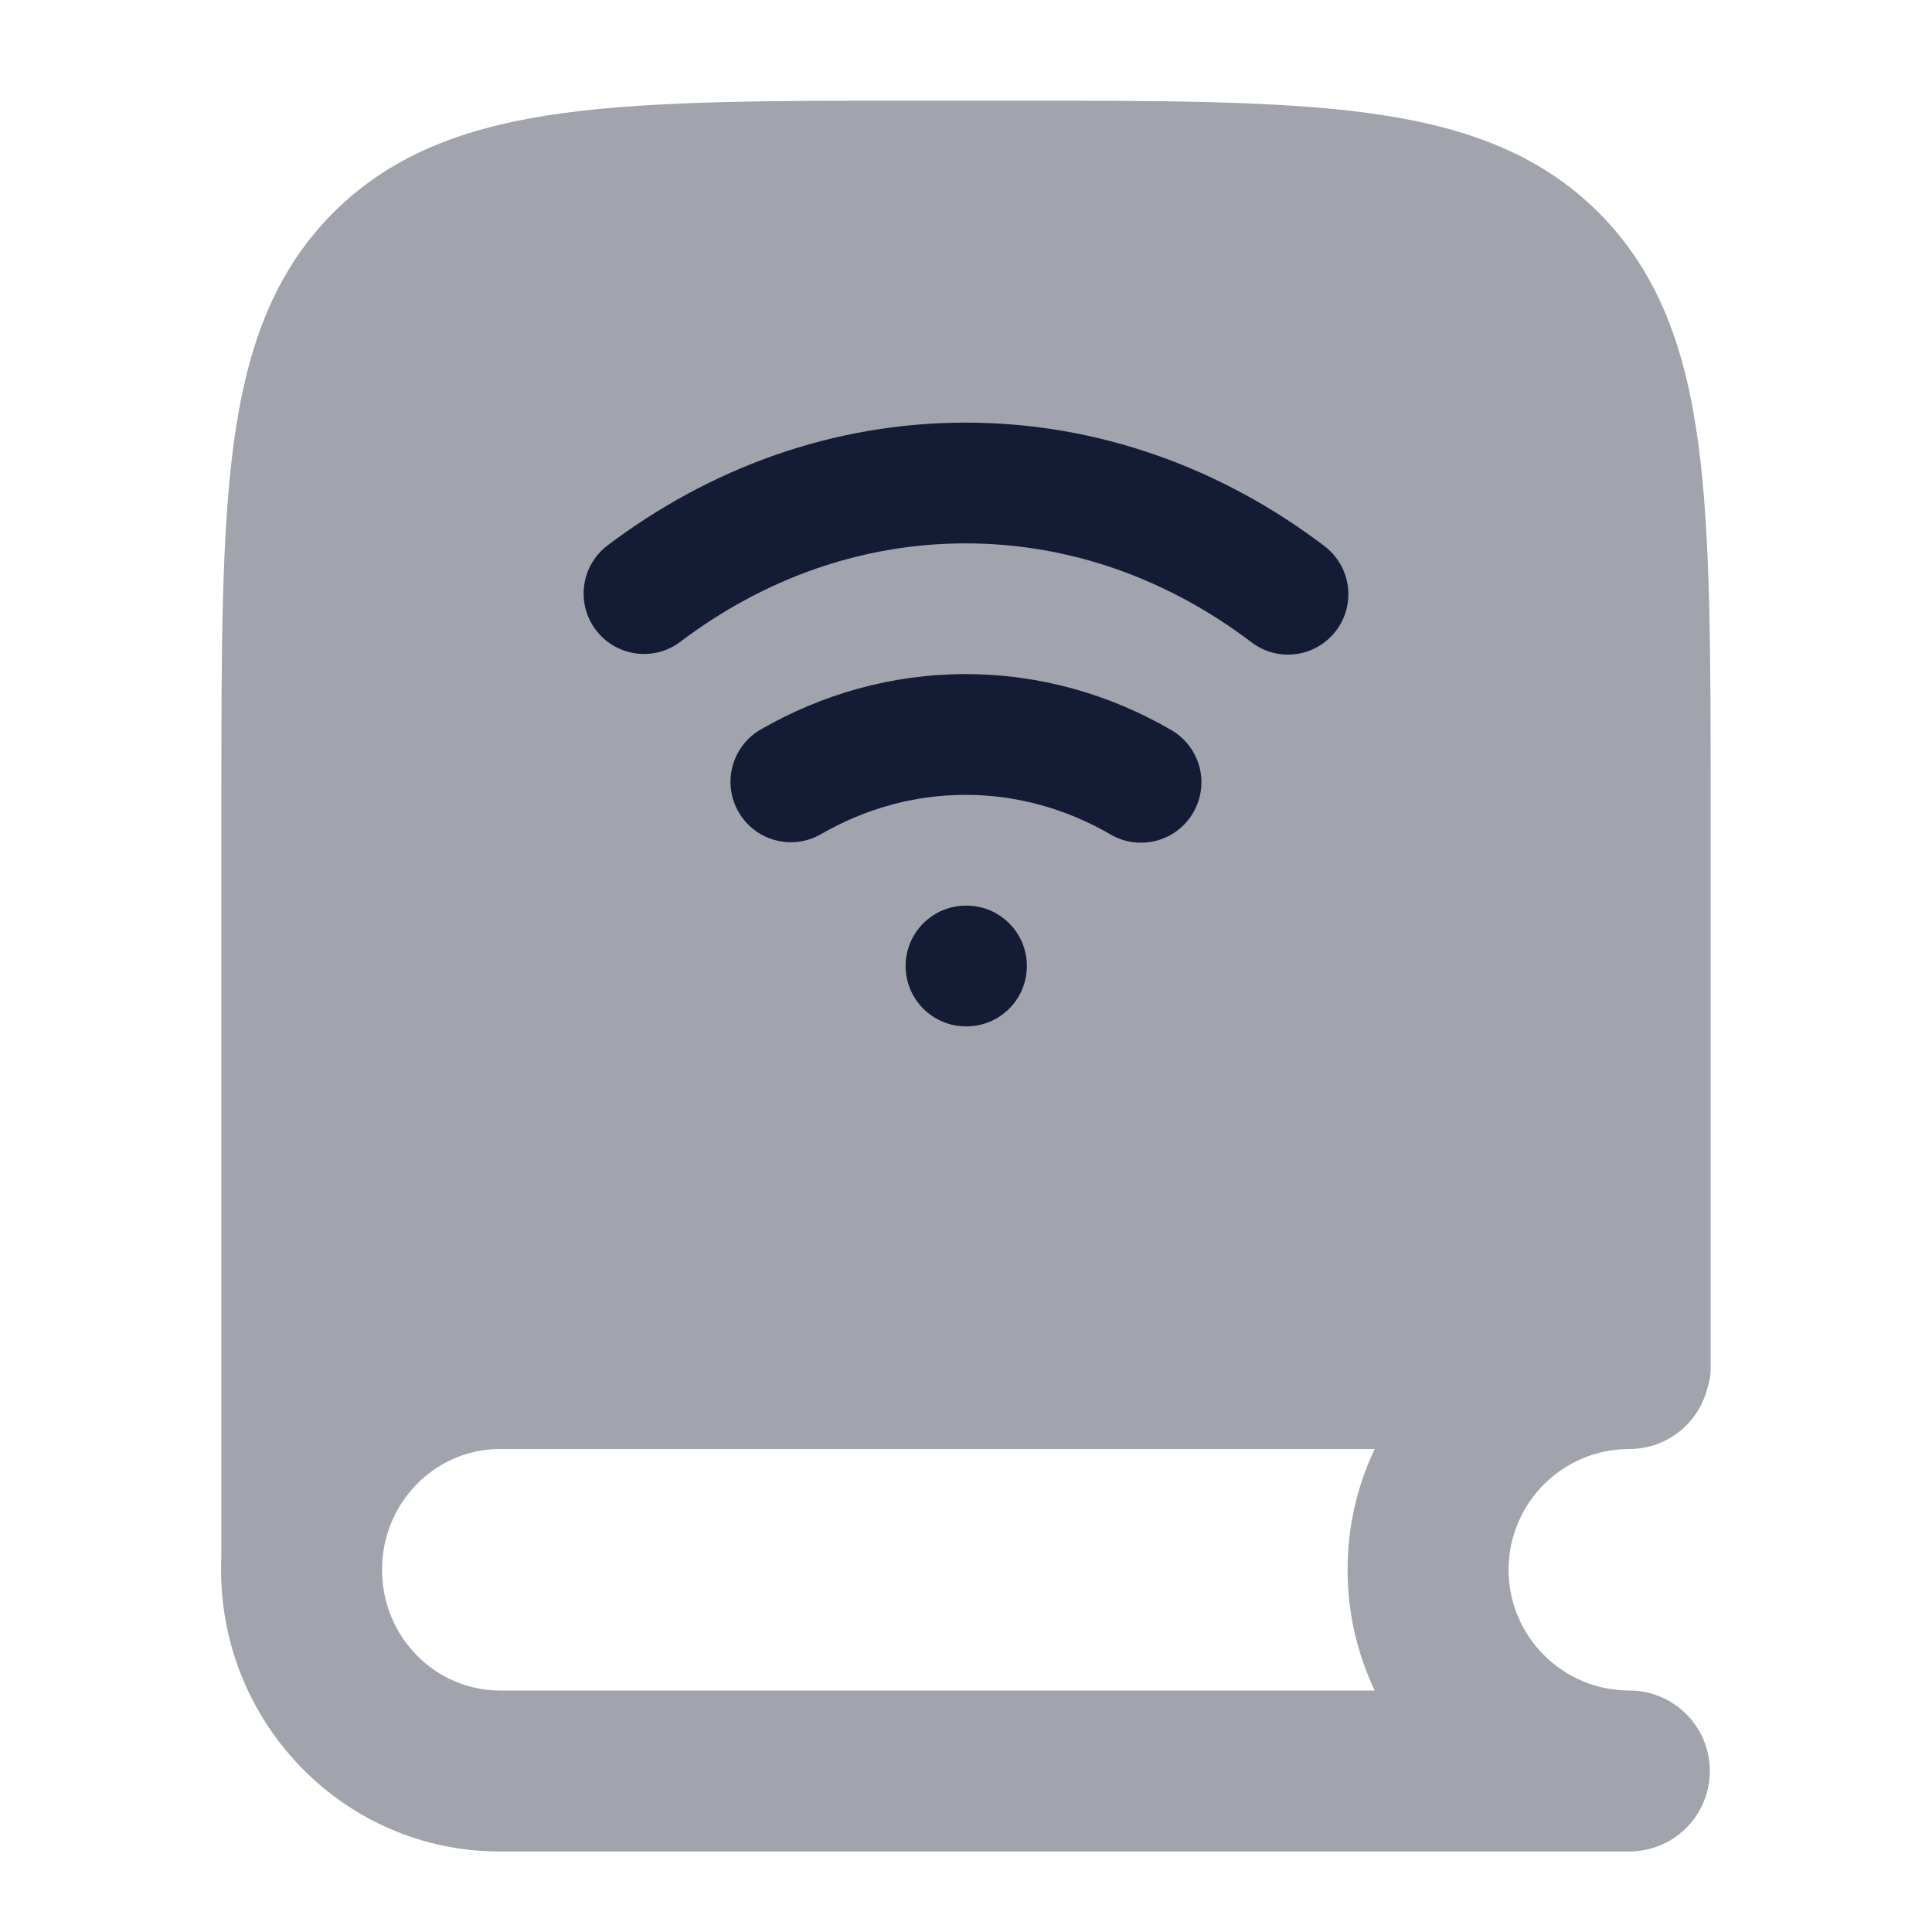 <svg width="24" height="24" viewBox="0 0 24 24" fill="none" xmlns="http://www.w3.org/2000/svg">
<path opacity="0.4" fill-rule="evenodd" clip-rule="evenodd" d="M12.556 1.25H11.444H11.444C9.606 1.25 8.15 1.25 7.011 1.403C5.839 1.561 4.89 1.893 4.141 2.641C3.393 3.39 3.061 4.339 2.903 5.511C2.75 6.65 2.75 8.106 2.75 9.944V19.333C2.747 19.388 2.746 19.444 2.746 19.5C2.746 21.419 4.283 23 6.21 23H20.24C20.24 23 20.24 23 20.24 23C20.244 23 20.249 23 20.253 23C20.267 23 20.281 22.999 20.295 22.998C20.822 22.97 21.24 22.534 21.24 22C21.24 21.448 20.793 21 20.24 21C19.412 21 18.74 20.328 18.74 19.5C18.74 18.672 19.412 18 20.24 18C20.712 18 21.107 17.674 21.212 17.235C21.237 17.161 21.25 17.082 21.25 17V9.944C21.25 8.106 21.25 6.65 21.097 5.511C20.939 4.339 20.607 3.39 19.859 2.641C19.11 1.893 18.161 1.561 16.989 1.403C15.85 1.25 14.394 1.25 12.556 1.25H12.556ZM17.077 18H6.21C5.415 18 4.746 18.658 4.746 19.5C4.746 20.342 5.415 21 6.21 21H17.077C16.861 20.545 16.74 20.037 16.74 19.5C16.74 18.963 16.861 18.455 17.077 18Z" fill="#141B34"/>
<path fill-rule="evenodd" clip-rule="evenodd" d="M7.548 6.775C8.816 5.817 10.344 5.25 11.995 5.25C13.65 5.25 15.183 5.82 16.453 6.784C16.783 7.035 16.848 7.505 16.597 7.835C16.347 8.165 15.877 8.23 15.547 7.979C14.515 7.196 13.296 6.75 11.995 6.75C10.698 6.75 9.482 7.193 8.452 7.972C8.122 8.222 7.652 8.156 7.402 7.826C7.152 7.496 7.217 7.025 7.548 6.775ZM9.45 9.062C10.211 8.624 11.076 8.374 11.995 8.374C12.918 8.374 13.787 8.626 14.55 9.069C14.909 9.277 15.031 9.736 14.823 10.094C14.616 10.452 14.157 10.575 13.798 10.367C13.25 10.049 12.638 9.874 11.995 9.874C11.354 9.874 10.746 10.047 10.199 10.362C9.84 10.569 9.382 10.446 9.175 10.087C8.968 9.728 9.091 9.269 9.45 9.062ZM11.25 12C11.25 11.586 11.586 11.25 12 11.25H12.006C12.421 11.25 12.756 11.586 12.756 12C12.756 12.414 12.421 12.75 12.006 12.75H12C11.586 12.75 11.25 12.414 11.25 12Z" fill="#141B34"/>
</svg>
